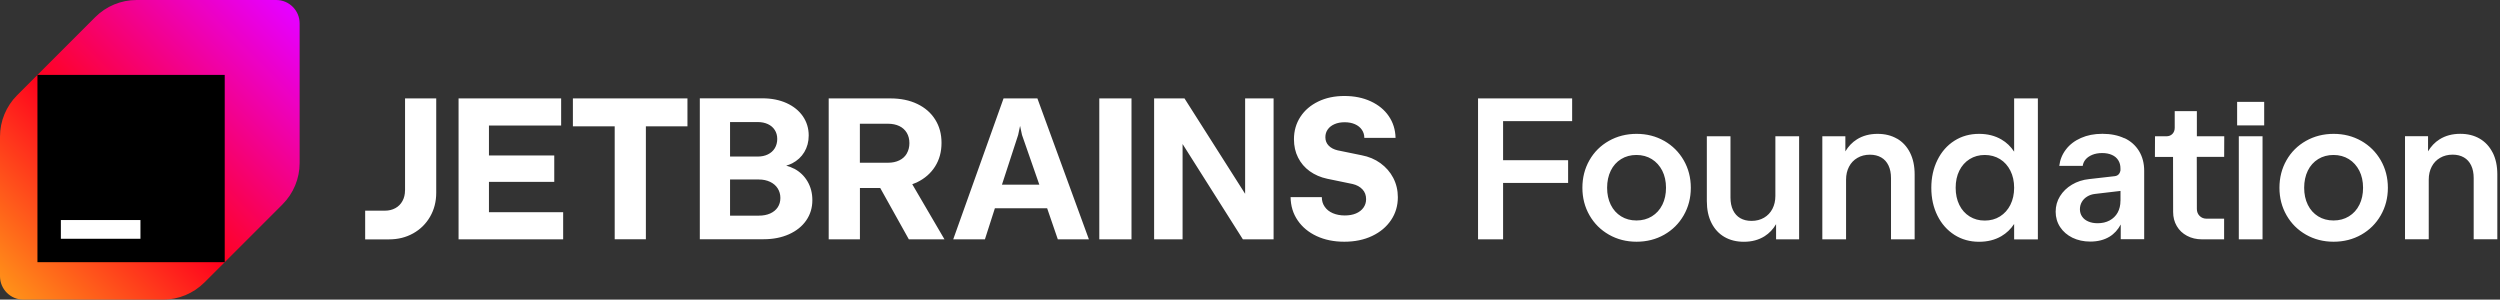 <svg fill="none" height="64" viewBox="0 0 534 64" width="534" xmlns="http://www.w3.org/2000/svg" xmlns:xlink="http://www.w3.org/1999/xlink"><rect x="0" y="0" width="534" height="64" fill="#333333" stroke="none"/><linearGradient id="a" gradientUnits="userSpaceOnUse" x1=".85" x2="62.62" y1="62.72" y2="1.81"><stop offset="0" stop-color="#ff9419"/><stop offset=".43" stop-color="#ff021d"/><stop offset=".99" stop-color="#e600ff"/></linearGradient><path d="m86.51 40.67c0 .85-.18 1.6-.54 2.26s-.86 1.17-1.52 1.53-1.4.54-2.25.54h-4.2v6.13h5.1c1.92 0 3.64-.43 5.17-1.29s2.73-2.05 3.6-3.56 1.31-3.21 1.31-5.11v-20.15h-6.66v19.65zm17.93-1.83h13.95v-5.63h-13.95v-6.39h15.42v-5.8h-21.91v30.1h22.34v-5.8h-15.85v-6.47zm17.94-11.85h8.92v24.12h6.66v-24.12h8.88v-5.97h-24.47v5.98zm47.23 9.04c-.52-.28-1.09-.49-1.68-.65.45-.13.88-.29 1.28-.49 1.1-.57 1.97-1.37 2.59-2.4s.94-2.21.94-3.55c0-1.53-.42-2.9-1.25-4.11-.83-1.2-2-2.14-3.5-2.82-1.5-.67-3.22-1.01-5.14-1.01h-13.37v30.1h13.63c2.02 0 3.82-.35 5.41-1.06 1.58-.71 2.81-1.69 3.69-2.96.87-1.26 1.31-2.7 1.31-4.32 0-1.49-.34-2.82-1.03-4s-1.64-2.09-2.87-2.74zm-13.67-9.96h5.91c.82 0 1.54.15 2.17.44s1.12.71 1.47 1.26c.35.54.53 1.18.53 1.91s-.18 1.42-.53 1.99-.84 1-1.47 1.31-1.35.46-2.17.46h-5.91v-7.38zm10.18 18.21c-.38.57-.92 1.01-1.61 1.32-.7.31-1.49.46-2.4.46h-6.17v-7.72h6.17c.89 0 1.68.17 2.38.5.69.33 1.24.79 1.62 1.39s.58 1.28.58 2.05-.19 1.43-.57 2zm29.73-5.33c1.67-.8 2.96-1.93 3.88-3.38s1.38-3.13 1.38-5.05-.45-3.54-1.35-4.98-2.18-2.55-3.83-3.34-3.56-1.18-5.74-1.18h-13.18v30.1h6.67v-10.96h4.34l6.11 10.96h7.61l-6.88-11.77c.34-.12.68-.25 1-.4zm-2.16-6.15c-.37.63-.9 1.12-1.59 1.45-.69.34-1.5.51-2.43.51h-6v-8.33h6c.93 0 1.74.17 2.43.5s1.22.82 1.59 1.44.56 1.36.56 2.2-.19 1.58-.56 2.21zm20.67-11.78-10.75 30.1h6.77l2.13-6.64h11.16l2.28 6.64h6.64l-11-30.1h-7.22zm-.34 18.42 3.46-10.62.41-1.93.41 1.93 3.7 10.62zm20.79 11.68h6.88v-30.1h-6.88zm31.14-9.74-12.94-20.36h-6.49v30.1h6.08v-20.36l12.88 20.36h6.56v-30.1h-6.08v20.36zm28.93-6.52c-1.18-.85-2.52-1.41-4.04-1.7l-5.12-1.05c-.8-.19-1.44-.52-1.91-1s-.71-1.08-.71-1.79c0-.65.17-1.21.52-1.69.34-.48.83-.85 1.45-1.12s1.34-.4 2.16-.4 1.56.14 2.19.42 1.12.67 1.47 1.18.53 1.08.53 1.73h6.67c-.04-1.75-.53-3.3-1.45-4.64-.92-1.35-2.21-2.4-3.85-3.16s-3.52-1.14-5.62-1.14-3.96.39-5.59 1.18-2.91 1.88-3.82 3.28-1.37 2.99-1.37 4.78c0 1.45.29 2.76.88 3.92.59 1.17 1.42 2.14 2.49 2.91 1.08.77 2.32 1.31 3.74 1.61l5.42 1.12c.89.21 1.59.6 2.11 1.16s.77 1.25.77 2.09c0 .67-.19 1.28-.57 1.81s-.91.94-1.59 1.23-1.48.43-2.4.43-1.79-.16-2.54-.48-1.33-.78-1.74-1.38c-.42-.59-.62-1.28-.62-2.05h-6.67c.03 1.88.53 3.53 1.52 4.97.98 1.43 2.33 2.55 4.05 3.35s3.69 1.2 5.91 1.2 4.22-.41 5.94-1.23c1.73-.82 3.07-1.95 4.04-3.39s1.45-3.07 1.45-4.89c0-1.49-.33-2.86-.98-4.12-.65-1.25-1.57-2.3-2.74-3.15zm20.83 16.26h5.35v-12.04h13.89v-4.86h-13.89v-8.34h14.75v-4.86h-20.1zm39.76-21.03c-1.76-1-3.73-1.5-5.89-1.5s-4.15.5-5.92 1.5-3.16 2.38-4.16 4.14-1.5 3.72-1.5 5.88.51 4.12 1.52 5.88 2.4 3.14 4.16 4.14 3.73 1.5 5.89 1.5 4.15-.5 5.91-1.5 3.15-2.38 4.16-4.14 1.52-3.72 1.52-5.88-.51-4.12-1.52-5.88c-1.01-1.75-2.4-3.13-4.16-4.14zm-.4 13.65c-.52 1.06-1.27 1.88-2.23 2.47s-2.06.88-3.29.88-2.33-.29-3.28-.88-1.69-1.41-2.21-2.47-.78-2.27-.78-3.63.26-2.59.78-3.66c.52-1.06 1.26-1.88 2.21-2.47s2.05-.88 3.28-.88 2.33.3 3.28.89 1.69 1.42 2.23 2.47c.53 1.05.8 2.27.8 3.64s-.26 2.57-.78 3.63zm24.15-1.89c0 1.03-.21 1.95-.63 2.76s-1.02 1.44-1.79 1.89-1.66.68-2.67.68c-.95 0-1.75-.2-2.42-.59s-1.18-.96-1.54-1.71-.54-1.65-.54-2.71v-13.07h-5.05v13.85c0 1.81.33 3.36.99 4.67.66 1.3 1.58 2.3 2.77 2.99s2.57 1.03 4.15 1.03c1.69 0 3.16-.39 4.42-1.18 1.01-.64 1.83-1.5 2.46-2.58v3.24h4.92v-22.02h-5.07zm25.98-12.23c-1.19-.69-2.57-1.03-4.15-1.03-1.69 0-3.16.39-4.42 1.18-1.01.63-1.82 1.5-2.46 2.56v-3.23h-4.92v22.02h5.07v-12.75c0-1.03.21-1.95.63-2.76s1.02-1.44 1.8-1.89c.77-.45 1.66-.68 2.67-.68.93 0 1.73.2 2.41.59s1.19.96 1.55 1.71.54 1.65.54 2.71v13.07h5.05v-13.85c0-1.81-.33-3.36-.99-4.67-.66-1.3-1.58-2.3-2.77-2.99zm25.02 2.77c-.71-1.08-1.61-1.96-2.72-2.6-1.37-.8-2.96-1.2-4.78-1.2-1.96 0-3.72.49-5.26 1.47s-2.75 2.35-3.62 4.11-1.31 3.74-1.31 5.95.44 4.19 1.31 5.94c.87 1.76 2.09 3.12 3.63 4.11 1.55.98 3.3 1.47 5.25 1.47 1.82 0 3.42-.4 4.78-1.2 1.11-.65 2.01-1.52 2.72-2.6v3.29h5.07v-30.11h-5.07v11.38zm-.8 11.36c-.53 1.05-1.27 1.88-2.21 2.47-.95.6-2.04.89-3.27.89s-2.28-.29-3.23-.88-1.68-1.41-2.2-2.47-.78-2.28-.78-3.66.26-2.59.78-3.64 1.26-1.88 2.2-2.47c.95-.59 2.02-.89 3.23-.89s2.32.3 3.27.89 1.68 1.42 2.21 2.47.8 2.27.8 3.64-.27 2.59-.8 3.64zm24.35-14.22c-1.33-.63-2.9-.95-4.69-.95s-3.25.3-4.59.89-2.41 1.41-3.2 2.45c-.8 1.04-1.27 2.21-1.43 3.51h5.01c.07-.52.28-.98.63-1.39s.83-.73 1.43-.98c.6-.24 1.3-.37 2.09-.37s1.5.13 2.09.4c.59.26 1.04.64 1.35 1.14.32.5.47 1.08.47 1.75v.44c-.06.29-.16.54-.3.72-.23.29-.54.45-.92.49l-5.44.62c-1.38.14-2.61.54-3.7 1.19s-1.94 1.48-2.56 2.48-.92 2.11-.92 3.31.32 2.31.96 3.28 1.52 1.72 2.63 2.27c1.12.54 2.39.82 3.81.82 1.59 0 2.96-.35 4.1-1.04 1.02-.62 1.81-1.5 2.4-2.61v3.14h5.01v-14.6c0-1.62-.37-3.03-1.11-4.24-.74-1.2-1.77-2.12-3.11-2.75zm-.84 13.35c0 .96-.2 1.8-.6 2.53-.4.72-.98 1.28-1.72 1.68s-1.6.59-2.56.59c-.75 0-1.41-.12-1.98-.37-.57-.24-1.02-.59-1.33-1.05-.32-.46-.47-.98-.47-1.57s.14-1.09.41-1.56.65-.85 1.14-1.15 1.05-.49 1.68-.56l5.44-.64v2.1zm16.32-19.15h-4.73v3.57c0 .53-.17.96-.49 1.3-.33.34-.77.51-1.31.51h-2.41l-.02 4.41h3.87l.02 11.76c0 1.12.26 2.12.78 3.01s1.25 1.58 2.19 2.08 2 .75 3.17.75h4.75v-4.41h-3.74c-.6 0-1.1-.2-1.49-.59s-.59-.89-.59-1.49l-.02-11.12h5.85l.02-4.41h-5.85zm8.6 3.05h5.78v-5.03h-5.78zm.36 24.34h5.07v-22.02h-5.07zm26.15-21.03c-1.76-1-3.73-1.5-5.89-1.5s-4.15.5-5.92 1.5-3.16 2.38-4.16 4.14-1.5 3.72-1.5 5.88.51 4.12 1.52 5.88 2.4 3.14 4.16 4.14 3.73 1.5 5.89 1.5 4.15-.5 5.91-1.5 3.15-2.38 4.16-4.14 1.52-3.72 1.52-5.88-.51-4.12-1.52-5.88c-1.01-1.75-2.4-3.13-4.16-4.14zm-.4 13.65c-.52 1.06-1.27 1.88-2.23 2.47s-2.06.88-3.29.88-2.33-.29-3.28-.88-1.69-1.41-2.21-2.47-.78-2.27-.78-3.63.26-2.59.78-3.66c.52-1.06 1.26-1.88 2.21-2.47s2.05-.88 3.28-.88 2.33.3 3.28.89 1.69 1.42 2.23 2.47c.53 1.05.8 2.27.8 3.64s-.26 2.57-.78 3.63zm28.47-11.14c-.66-1.3-1.58-2.3-2.77-2.99s-2.57-1.03-4.15-1.03c-1.69 0-3.16.39-4.42 1.18-1.01.63-1.82 1.5-2.46 2.56v-3.23h-4.92v22.02h5.07v-12.75c0-1.03.21-1.95.63-2.76s1.02-1.44 1.8-1.89c.77-.45 1.66-.68 2.67-.68.93 0 1.73.2 2.41.59s1.19.96 1.55 1.71.54 1.65.54 2.71v13.07h5.05v-13.85c0-1.81-.33-3.36-.99-4.67z" fill="#fff"/><path d="m20.34 3.66-16.68 16.68c-2.34 2.34-3.66 5.52-3.66 8.84v29.82c0 2.76 2.24 5 5 5h29.82c3.32 0 6.49-1.32 8.84-3.66l16.68-16.68c2.34-2.34 3.66-5.52 3.66-8.84v-29.82c0-2.76-2.24-5-5-5h-29.82c-3.32 0-6.49 1.32-8.84 3.66z" fill="url(#a)"/><path d="m48 16h-40v40h40z" fill="#000"/><path d="m30 47h-17v4h17z" fill="#fff"/></svg>
